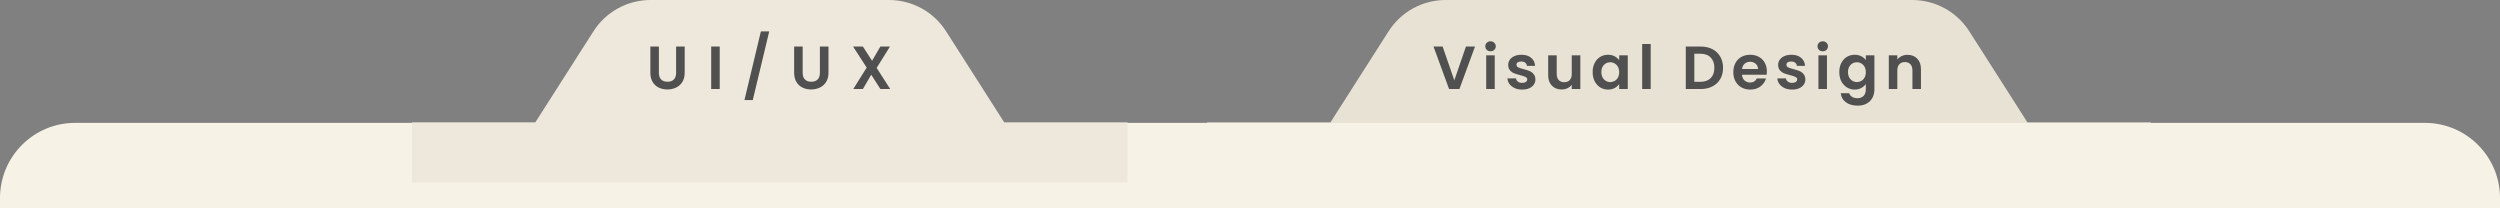 <svg width="1465" height="122" viewBox="0 0 1465 122" fill="none" xmlns="http://www.w3.org/2000/svg">
<rect x="0" y="0" width="1465" height="122" fill="#808080" stroke="none"/>
<path d="M707.397 71.733H779.623L813.736 18.305C821.018 6.902 833.613 0 847.143 0H871.226H983.858H1096.49H1120.57C1134.1 0 1146.7 6.902 1153.98 18.305L1188.09 71.733H1260.32V106.918H707.397V71.733Z" fill="#E8E2D4"/>
<path d="M0 116.04C0 91.717 19.717 72 44.04 72H366.25H610.123H640.938H732.5H824.062H916.065H1098.75H1420.96C1445.28 72 1465 91.717 1465 116.04V122H0V116.04Z" fill="#F7F2E6"/>
<path class="UX-tab" id="UX-tab" d="M241.455 71.733H313.681L347.794 18.305C355.075 6.902 367.671 0 381.201 0H405.284H451.085H496.887H520.969C534.499 0 547.095 6.902 554.376 18.305L588.49 71.733H660.715V106.918H241.455V71.733Z" fill="#EDE8DB"/>
<path d="M386.107 27.273V42.683C386.107 44.371 386.547 45.668 387.427 46.571C388.306 47.451 389.543 47.891 391.136 47.891C392.754 47.891 394.002 47.451 394.882 46.571C395.762 45.668 396.202 44.371 396.202 42.683V27.273H401.232V42.647C401.232 44.764 400.768 46.559 399.841 48.034C398.937 49.485 397.712 50.578 396.166 51.316C394.644 52.053 392.944 52.422 391.065 52.422C389.21 52.422 387.522 52.053 386 51.316C384.501 50.578 383.312 49.485 382.432 48.034C381.552 46.559 381.113 44.764 381.113 42.647V27.273H386.107ZM421.753 27.273V52.172H416.759V27.273H421.753ZM450.766 18.39L441.134 58.629H436.247L445.879 18.39H450.766ZM470.362 27.273V42.683C470.362 44.371 470.802 45.668 471.682 46.571C472.561 47.451 473.798 47.891 475.391 47.891C477.009 47.891 478.257 47.451 479.137 46.571C480.017 45.668 480.457 44.371 480.457 42.683V27.273H485.487V42.647C485.487 44.764 485.023 46.559 484.095 48.034C483.192 49.485 481.967 50.578 480.421 51.316C478.899 52.053 477.199 52.422 475.32 52.422C473.465 52.422 471.777 52.053 470.255 51.316C468.756 50.578 467.567 49.485 466.687 48.034C465.807 46.559 465.368 44.764 465.368 42.647V27.273H470.362ZM515.925 52.172L510.538 43.789L505.651 52.172H500.015L507.863 39.615L499.908 27.273H505.651L511.038 35.62L515.889 27.273H521.525L513.713 39.794L521.668 52.172H515.925Z" fill="#505050"/>
<path d="M864.357 27.273L855.225 52.172H849.161L840.028 27.273H845.379L852.228 47.071L859.042 27.273H864.357ZM873.451 30.055C872.571 30.055 871.834 29.782 871.239 29.235C870.669 28.664 870.383 27.962 870.383 27.13C870.383 26.297 870.669 25.608 871.239 25.061C871.834 24.49 872.571 24.205 873.451 24.205C874.331 24.205 875.056 24.49 875.627 25.061C876.222 25.608 876.519 26.297 876.519 27.13C876.519 27.962 876.222 28.664 875.627 29.235C875.056 29.782 874.331 30.055 873.451 30.055ZM875.913 32.409V52.172H870.918V32.409H875.913ZM891.977 52.493C890.359 52.493 888.909 52.208 887.624 51.637C886.34 51.042 885.318 50.246 884.557 49.247C883.819 48.248 883.415 47.142 883.344 45.929H888.374C888.469 46.69 888.837 47.32 889.479 47.82C890.145 48.319 890.966 48.569 891.941 48.569C892.892 48.569 893.629 48.379 894.153 47.998C894.699 47.618 894.973 47.13 894.973 46.536C894.973 45.894 894.64 45.418 893.974 45.109C893.332 44.776 892.298 44.419 890.871 44.039C889.396 43.682 888.183 43.313 887.232 42.933C886.305 42.552 885.496 41.97 884.806 41.185C884.14 40.4 883.808 39.342 883.808 38.01C883.808 36.916 884.117 35.917 884.735 35.014C885.377 34.11 886.281 33.396 887.446 32.873C888.635 32.35 890.026 32.088 891.62 32.088C893.974 32.088 895.853 32.683 897.256 33.872C898.659 35.037 899.432 36.619 899.575 38.616H894.795C894.723 37.832 894.39 37.213 893.796 36.761C893.225 36.286 892.452 36.048 891.477 36.048C890.573 36.048 889.872 36.215 889.372 36.547C888.897 36.88 888.659 37.344 888.659 37.939C888.659 38.605 888.992 39.116 889.658 39.472C890.324 39.806 891.358 40.15 892.761 40.507C894.188 40.864 895.365 41.232 896.293 41.613C897.22 41.993 898.017 42.588 898.683 43.397C899.373 44.181 899.729 45.228 899.753 46.536C899.753 47.677 899.432 48.7 898.79 49.603C898.172 50.507 897.268 51.221 896.079 51.744C894.914 52.243 893.546 52.493 891.977 52.493ZM926.076 32.409V52.172H921.047V49.675C920.405 50.531 919.56 51.209 918.514 51.708C917.491 52.184 916.374 52.422 915.161 52.422C913.615 52.422 912.247 52.1 911.058 51.458C909.869 50.792 908.93 49.829 908.24 48.569C907.574 47.285 907.241 45.763 907.241 44.003V32.409H912.236V43.289C912.236 44.859 912.628 46.072 913.413 46.928C914.198 47.76 915.268 48.177 916.623 48.177C918.003 48.177 919.085 47.76 919.869 46.928C920.654 46.072 921.047 44.859 921.047 43.289V32.409H926.076ZM933.287 42.219C933.287 40.222 933.679 38.45 934.464 36.904C935.273 35.358 936.355 34.169 937.71 33.337C939.09 32.505 940.624 32.088 942.312 32.088C943.787 32.088 945.071 32.386 946.165 32.98C947.282 33.575 948.174 34.324 948.84 35.227V32.409H953.87V52.172H948.84V49.282C948.198 50.21 947.306 50.983 946.165 51.601C945.047 52.196 943.751 52.493 942.276 52.493C940.612 52.493 939.09 52.065 937.71 51.209C936.355 50.353 935.273 49.152 934.464 47.606C933.679 46.036 933.287 44.241 933.287 42.219ZM948.84 42.291C948.84 41.078 948.602 40.043 948.127 39.187C947.651 38.307 947.009 37.641 946.2 37.19C945.392 36.714 944.524 36.476 943.596 36.476C942.669 36.476 941.813 36.702 941.028 37.154C940.243 37.606 939.601 38.272 939.102 39.151C938.626 40.008 938.388 41.03 938.388 42.219C938.388 43.408 938.626 44.455 939.102 45.358C939.601 46.238 940.243 46.916 941.028 47.392C941.836 47.867 942.693 48.105 943.596 48.105C944.524 48.105 945.392 47.879 946.2 47.428C947.009 46.952 947.651 46.286 948.127 45.43C948.602 44.55 948.84 43.504 948.84 42.291ZM967.309 25.774V52.172H962.315V25.774H967.309ZM996.582 27.273C999.198 27.273 1001.49 27.784 1003.47 28.806C1005.46 29.829 1007 31.292 1008.07 33.194C1009.16 35.073 1009.71 37.261 1009.71 39.758C1009.71 42.255 1009.16 44.443 1008.07 46.322C1007 48.177 1005.46 49.615 1003.47 50.638C1001.49 51.661 999.198 52.172 996.582 52.172H987.878V27.273H996.582ZM996.403 47.927C999.019 47.927 1001.04 47.213 1002.47 45.786C1003.89 44.36 1004.61 42.35 1004.61 39.758C1004.61 37.166 1003.89 35.144 1002.47 33.694C1001.04 32.219 999.019 31.482 996.403 31.482H992.872V47.927H996.403ZM1035.39 41.863C1035.39 42.576 1035.34 43.218 1035.24 43.789H1020.8C1020.91 45.216 1021.41 46.334 1022.29 47.142C1023.17 47.951 1024.26 48.355 1025.54 48.355C1027.4 48.355 1028.72 47.558 1029.5 45.965H1034.89C1034.32 47.867 1033.22 49.437 1031.6 50.674C1029.99 51.886 1028 52.493 1025.65 52.493C1023.74 52.493 1022.03 52.077 1020.51 51.244C1019.01 50.388 1017.84 49.187 1016.98 47.642C1016.15 46.096 1015.73 44.312 1015.73 42.291C1015.73 40.245 1016.15 38.45 1016.98 36.904C1017.81 35.358 1018.98 34.169 1020.47 33.337C1021.97 32.505 1023.7 32.088 1025.65 32.088C1027.53 32.088 1029.2 32.493 1030.68 33.301C1032.18 34.11 1033.33 35.263 1034.14 36.761C1034.97 38.236 1035.39 39.936 1035.39 41.863ZM1030.21 40.436C1030.19 39.151 1029.73 38.129 1028.82 37.368C1027.92 36.583 1026.81 36.191 1025.5 36.191C1024.27 36.191 1023.22 36.571 1022.37 37.332C1021.53 38.069 1021.02 39.104 1020.83 40.436H1030.21ZM1050.16 52.493C1048.54 52.493 1047.09 52.208 1045.81 51.637C1044.52 51.042 1043.5 50.246 1042.74 49.247C1042 48.248 1041.6 47.142 1041.53 45.929H1046.56C1046.65 46.69 1047.02 47.32 1047.66 47.82C1048.33 48.319 1049.15 48.569 1050.13 48.569C1051.08 48.569 1051.81 48.379 1052.34 47.998C1052.88 47.618 1053.16 47.13 1053.16 46.536C1053.16 45.894 1052.82 45.418 1052.16 45.109C1051.52 44.776 1050.48 44.419 1049.06 44.039C1047.58 43.682 1046.37 43.313 1045.42 42.933C1044.49 42.552 1043.68 41.97 1042.99 41.185C1042.32 40.4 1041.99 39.342 1041.99 38.01C1041.99 36.916 1042.3 35.917 1042.92 35.014C1043.56 34.11 1044.47 33.396 1045.63 32.873C1046.82 32.35 1048.21 32.088 1049.8 32.088C1052.16 32.088 1054.04 32.683 1055.44 33.872C1056.84 35.037 1057.62 36.619 1057.76 38.616H1052.98C1052.91 37.832 1052.57 37.213 1051.98 36.761C1051.41 36.286 1050.64 36.048 1049.66 36.048C1048.76 36.048 1048.06 36.215 1047.56 36.547C1047.08 36.88 1046.84 37.344 1046.84 37.939C1046.84 38.605 1047.18 39.116 1047.84 39.472C1048.51 39.806 1049.54 40.15 1050.95 40.507C1052.37 40.864 1053.55 41.232 1054.48 41.613C1055.4 41.993 1056.2 42.588 1056.87 43.397C1057.56 44.181 1057.91 45.228 1057.94 46.536C1057.94 47.677 1057.62 48.7 1056.97 49.603C1056.36 50.507 1055.45 51.221 1054.26 51.744C1053.1 52.243 1051.73 52.493 1050.16 52.493ZM1068.14 30.055C1067.26 30.055 1066.52 29.782 1065.93 29.235C1065.35 28.664 1065.07 27.962 1065.07 27.13C1065.07 26.297 1065.35 25.608 1065.93 25.061C1066.52 24.49 1067.26 24.205 1068.14 24.205C1069.02 24.205 1069.74 24.49 1070.31 25.061C1070.91 25.608 1071.2 26.297 1071.2 27.13C1071.2 27.962 1070.91 28.664 1070.31 29.235C1069.74 29.782 1069.02 30.055 1068.14 30.055ZM1070.6 32.409V52.172H1065.6V32.409H1070.6ZM1086.84 32.088C1088.32 32.088 1089.61 32.386 1090.73 32.98C1091.85 33.551 1092.73 34.3 1093.37 35.227V32.409H1098.4V52.315C1098.4 54.146 1098.03 55.775 1097.29 57.202C1096.56 58.652 1095.45 59.794 1093.98 60.626C1092.5 61.482 1090.72 61.91 1088.62 61.91C1085.82 61.91 1083.51 61.256 1081.7 59.948C1079.92 58.641 1078.91 56.857 1078.67 54.598H1083.63C1083.89 55.501 1084.45 56.215 1085.31 56.738C1086.19 57.285 1087.25 57.558 1088.48 57.558C1089.93 57.558 1091.11 57.118 1092.01 56.239C1092.92 55.382 1093.37 54.074 1093.37 52.315V49.247C1092.73 50.174 1091.83 50.947 1090.69 51.565C1089.58 52.184 1088.29 52.493 1086.84 52.493C1085.18 52.493 1083.65 52.065 1082.27 51.209C1080.9 50.353 1079.8 49.152 1078.99 47.606C1078.21 46.036 1077.82 44.241 1077.82 42.219C1077.82 40.222 1078.21 38.45 1078.99 36.904C1079.8 35.358 1080.88 34.169 1082.24 33.337C1083.62 32.505 1085.15 32.088 1086.84 32.088ZM1093.37 42.291C1093.37 41.078 1093.13 40.043 1092.66 39.187C1092.18 38.307 1091.54 37.641 1090.73 37.19C1089.92 36.714 1089.05 36.476 1088.13 36.476C1087.2 36.476 1086.34 36.702 1085.56 37.154C1084.77 37.606 1084.13 38.272 1083.63 39.151C1083.15 40.008 1082.92 41.03 1082.92 42.219C1082.92 43.408 1083.15 44.455 1083.63 45.358C1084.13 46.238 1084.77 46.916 1085.56 47.392C1086.37 47.867 1087.22 48.105 1088.13 48.105C1089.05 48.105 1089.92 47.879 1090.73 47.428C1091.54 46.952 1092.18 46.286 1092.66 45.43C1093.13 44.55 1093.37 43.504 1093.37 42.291ZM1117.79 32.124C1120.15 32.124 1122.05 32.873 1123.5 34.371C1124.95 35.846 1125.68 37.915 1125.68 40.578V52.172H1120.68V41.256C1120.68 39.687 1120.29 38.486 1119.51 37.653C1118.72 36.797 1117.65 36.369 1116.3 36.369C1114.92 36.369 1113.82 36.797 1113.01 37.653C1112.23 38.486 1111.84 39.687 1111.84 41.256V52.172H1106.84V32.409H1111.84V34.871C1112.5 34.015 1113.35 33.349 1114.37 32.873C1115.42 32.374 1116.56 32.124 1117.79 32.124Z" fill="#505050"/>
</svg>
